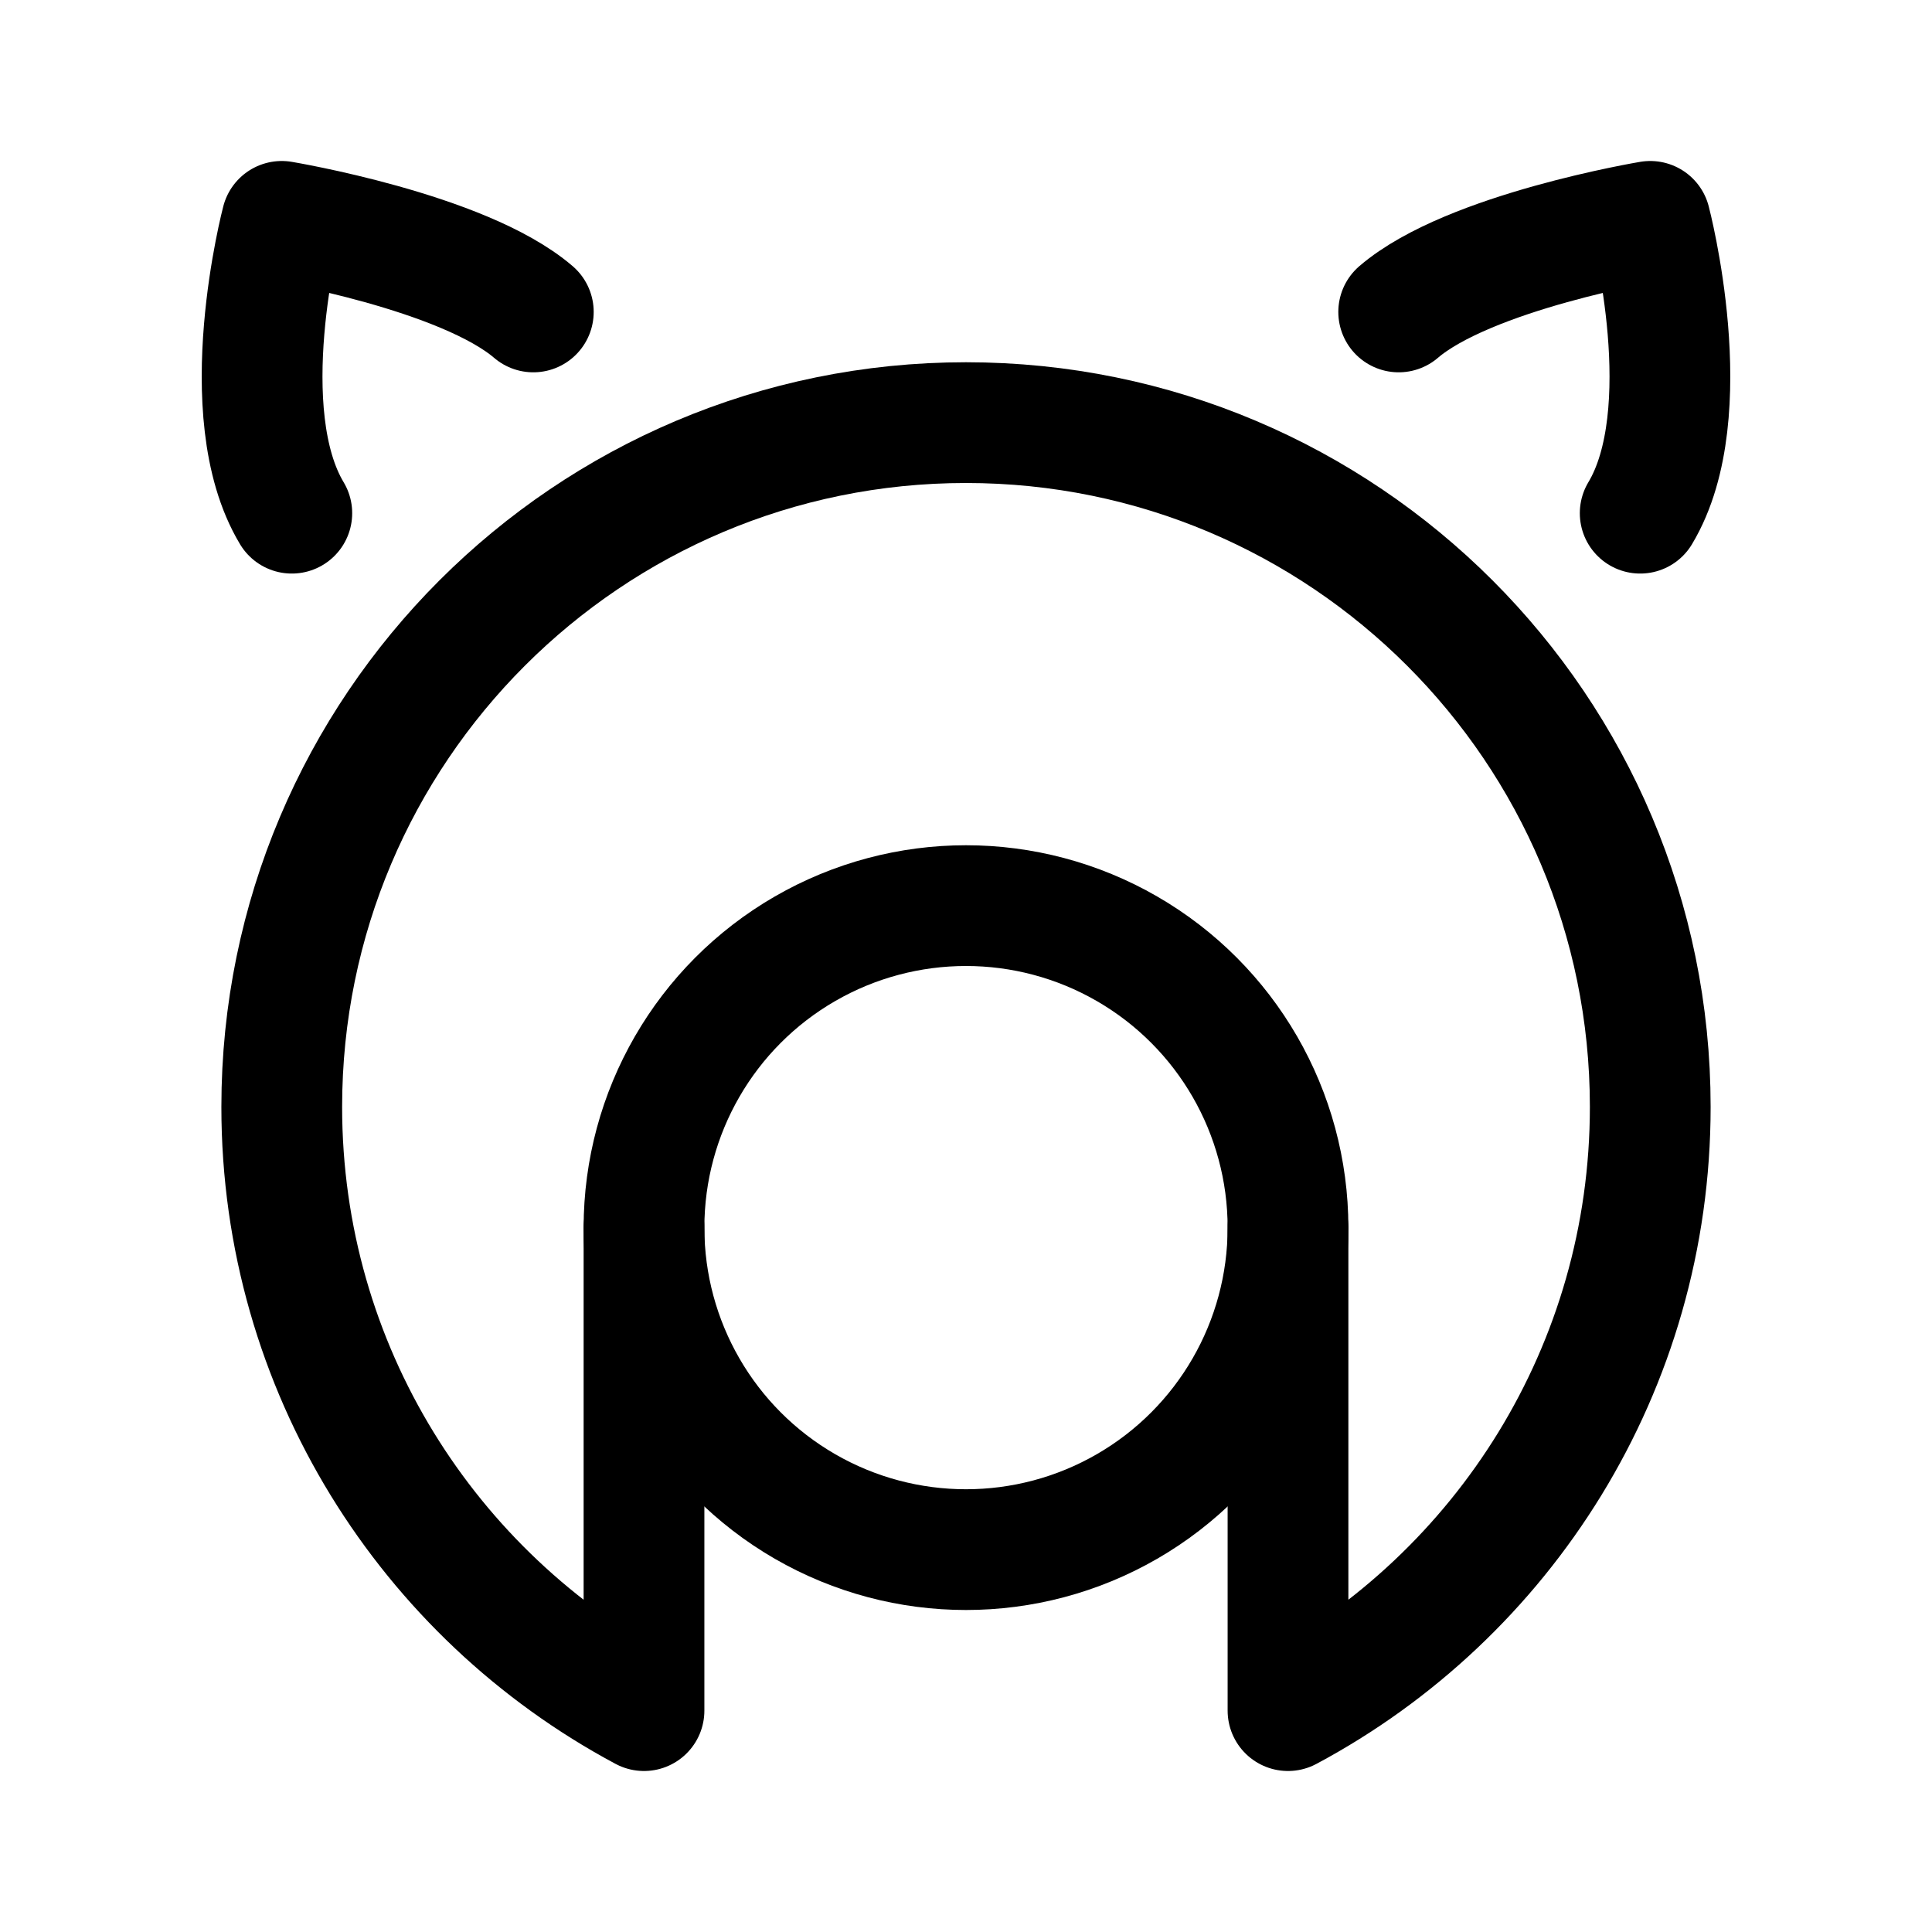 <svg width="192" height="192" viewBox="0 0 192 192" fill="none" xmlns="http://www.w3.org/2000/svg"><path d="M53 31c-7-6-25-9-25-9s-5 19 1 29m110-20c7-6 25-9 25-9s5 19-1 29" stroke="#000" stroke-width="12" stroke-linecap="round" stroke-linejoin="round"/><circle cx="96" cy="122" r="32" stroke="#000" stroke-width="12" stroke-linecap="round" stroke-linejoin="round"/><path d="M64 122v48c-21.423-11.447-36-34.013-36-60 0-37.555 30.445-68 68-68s68 30.445 68 68c0 25.987-14.577 48.553-36 60v-48" stroke="#000" stroke-width="12" stroke-linecap="round" stroke-linejoin="round"/></svg>